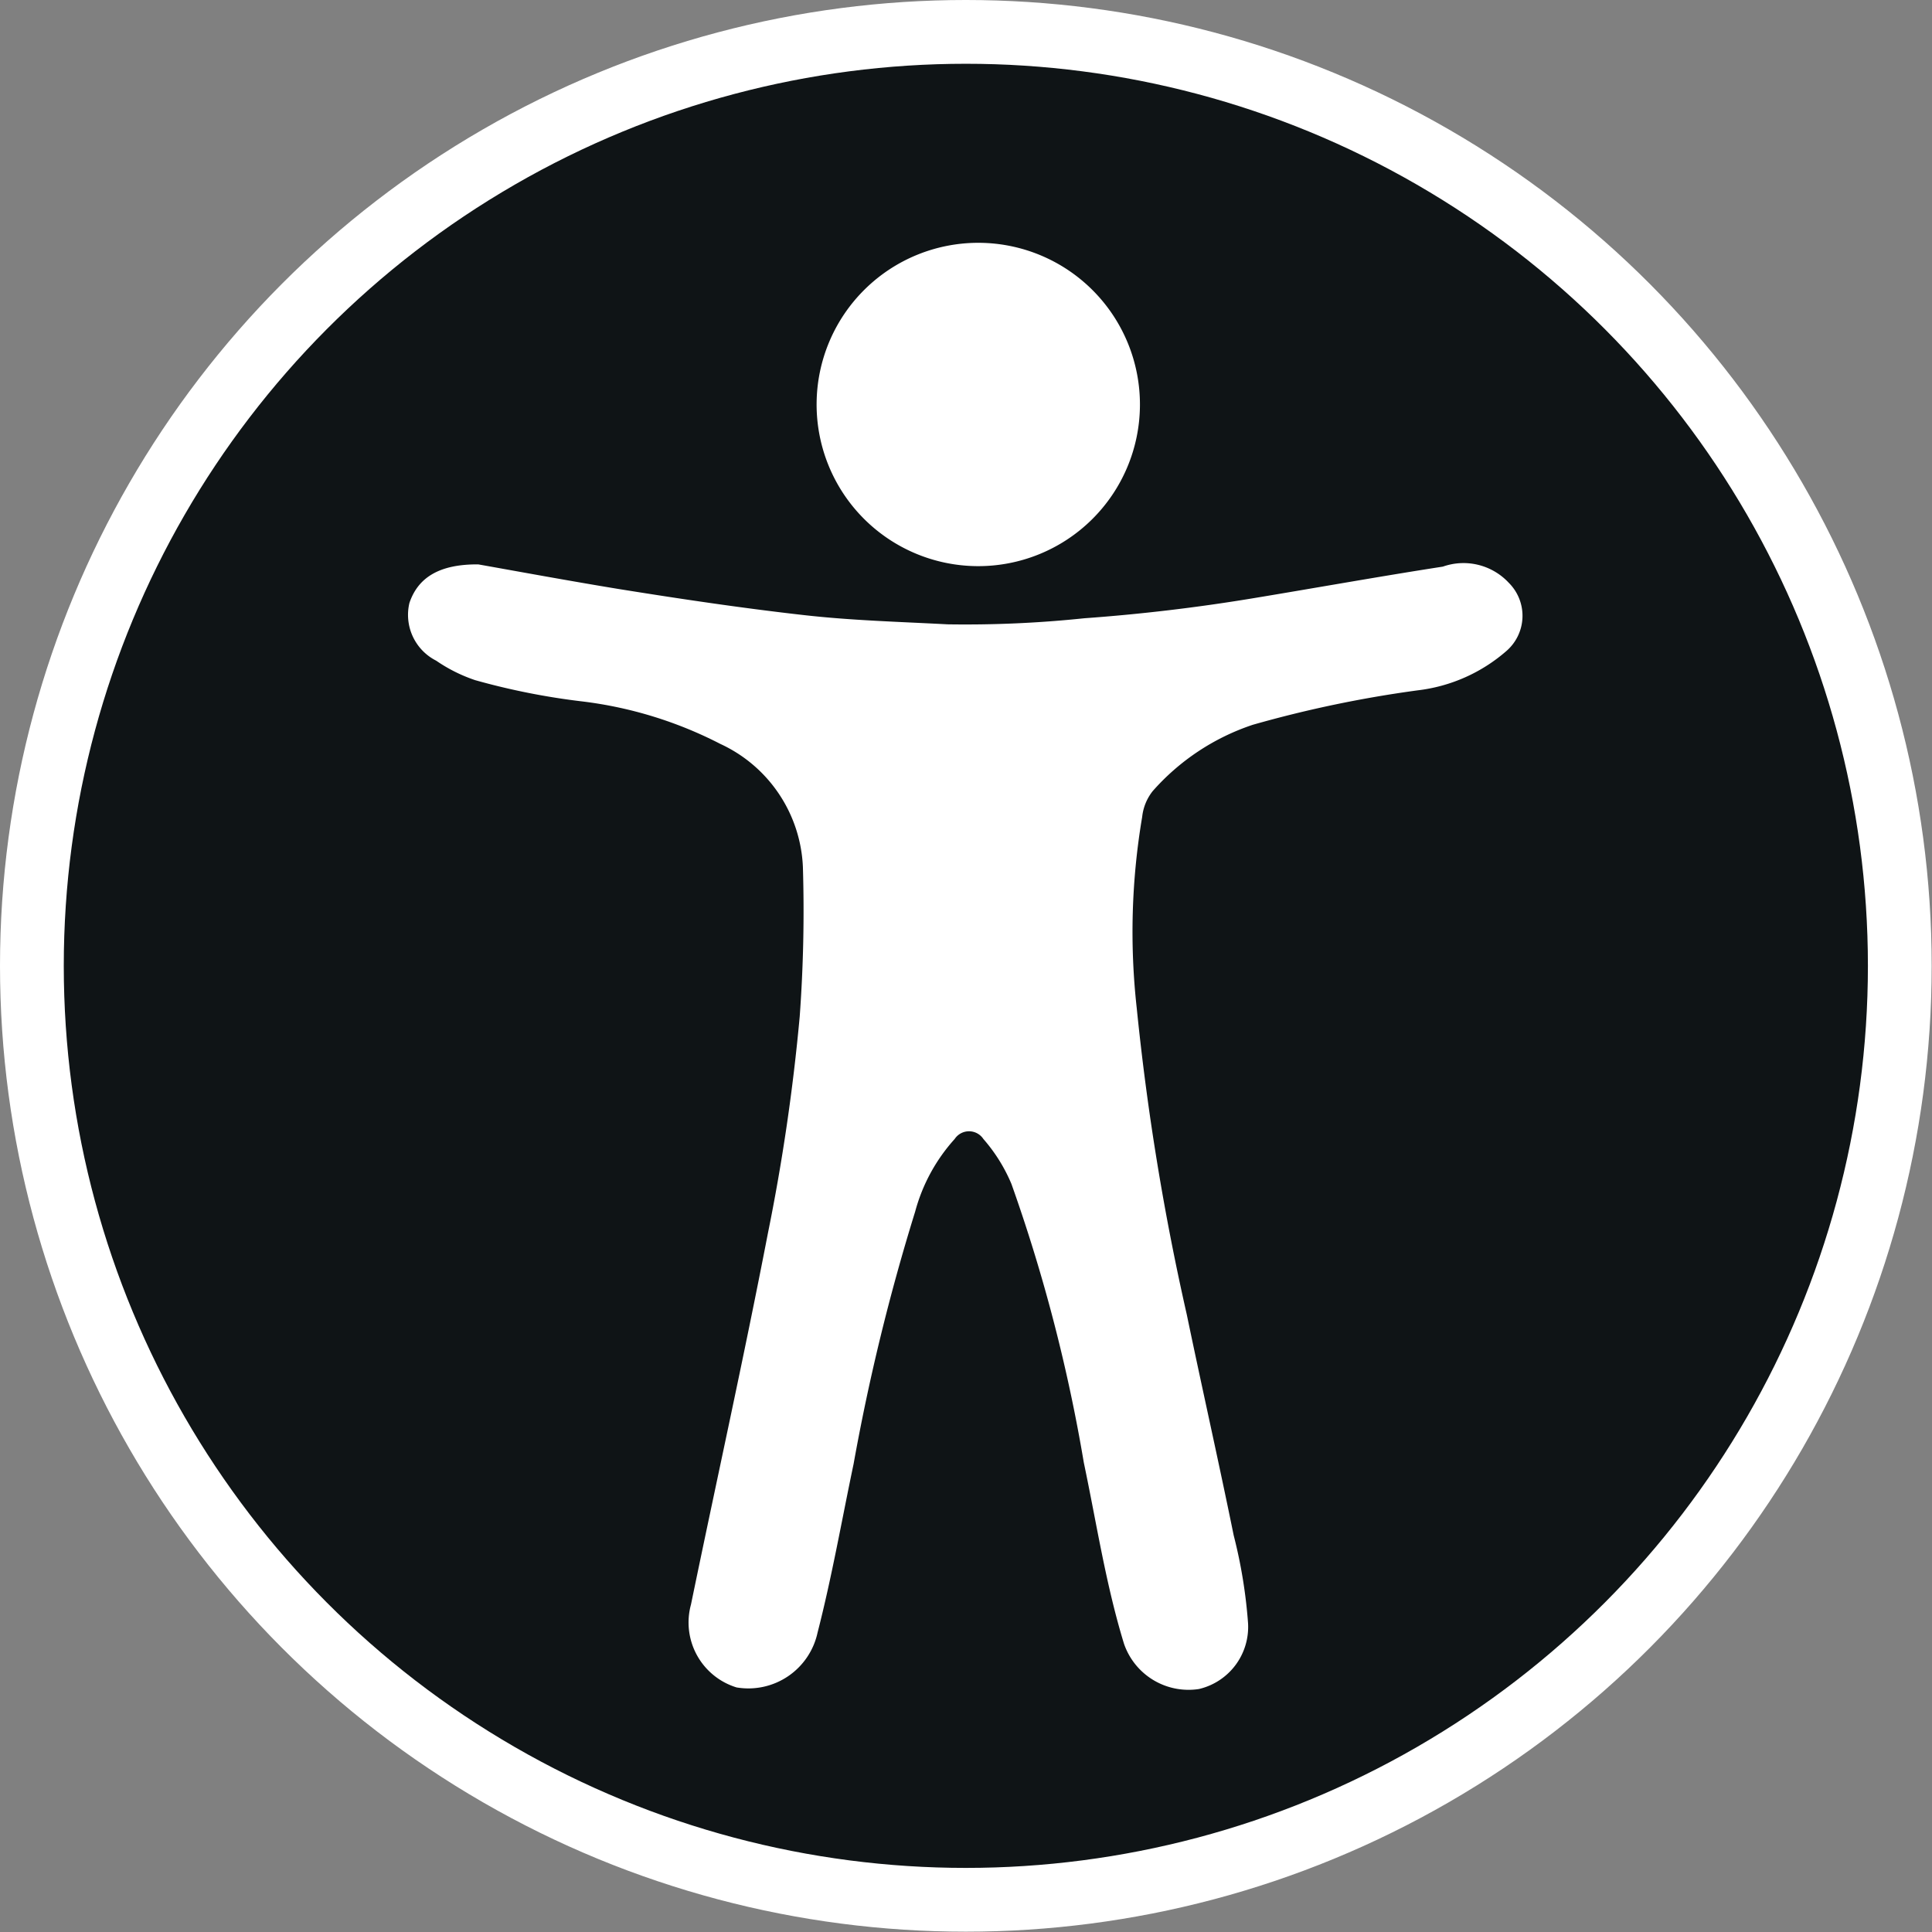 <svg xmlns="http://www.w3.org/2000/svg" viewBox="0 0 60.59 60.59"><rect x="0" y="0" width="60.59" height="60.59" fill="#808080" stroke="none"/><defs><style>.cls-1{fill:#0f1416;stroke:#fff;stroke-miterlimit:10;stroke-width:2px;}.cls-2{fill:#fff;}</style></defs><title>Ativo 72</title><g id="Camada_2" data-name="Camada 2"><g id="Camada_2-2" data-name="Camada 2"><circle class="cls-1" cx="30.29" cy="30.29" r="29.29"/><path class="cls-2" d="M15,17.7c1.24.22,2.81.51,4.39.77,1.93.31,3.87.6,5.82.82,1.5.17,3,.21,4.51.29A35.74,35.74,0,0,0,34,19.39q2.64-.19,5.25-.62c2-.33,4-.69,6-1a1.94,1.94,0,0,1,2.07.51,1.46,1.46,0,0,1-.07,2.13,5.15,5.15,0,0,1-2.79,1.24,36.94,36.94,0,0,0-5.17,1.08,7.23,7.23,0,0,0-3.14,2.08,1.57,1.57,0,0,0-.33.81,21.6,21.6,0,0,0-.17,6,79.37,79.37,0,0,0,1.57,9.61c.48,2.31,1,4.61,1.47,6.92a15.7,15.7,0,0,1,.45,2.75,2,2,0,0,1-1.54,2.07,2.14,2.14,0,0,1-2.35-1.42c-.57-1.86-.86-3.78-1.26-5.68a51.63,51.63,0,0,0-2.27-8.74,5.2,5.2,0,0,0-.88-1.41.54.54,0,0,0-.9,0A5.53,5.53,0,0,0,28.7,38a66,66,0,0,0-1.93,7.91c-.37,1.76-.68,3.54-1.13,5.29a2.22,2.22,0,0,1-2.54,1.72,2.13,2.13,0,0,1-1.43-2.6c.8-3.88,1.66-7.75,2.41-11.63a63.14,63.14,0,0,0,1-6.81,45.58,45.58,0,0,0,.1-4.69,4.46,4.46,0,0,0-2.59-3.86A12.81,12.81,0,0,0,18.28,22a21.92,21.92,0,0,1-3.38-.67,4.92,4.92,0,0,1-1.22-.61,1.61,1.61,0,0,1-.84-1.81C13.1,18.14,13.74,17.69,15,17.7Z"/><path class="cls-2" d="M35.75,12.72a5.07,5.07,0,1,1-10.14-.07,5.07,5.07,0,0,1,10.14.07Z"/></g></g></svg>